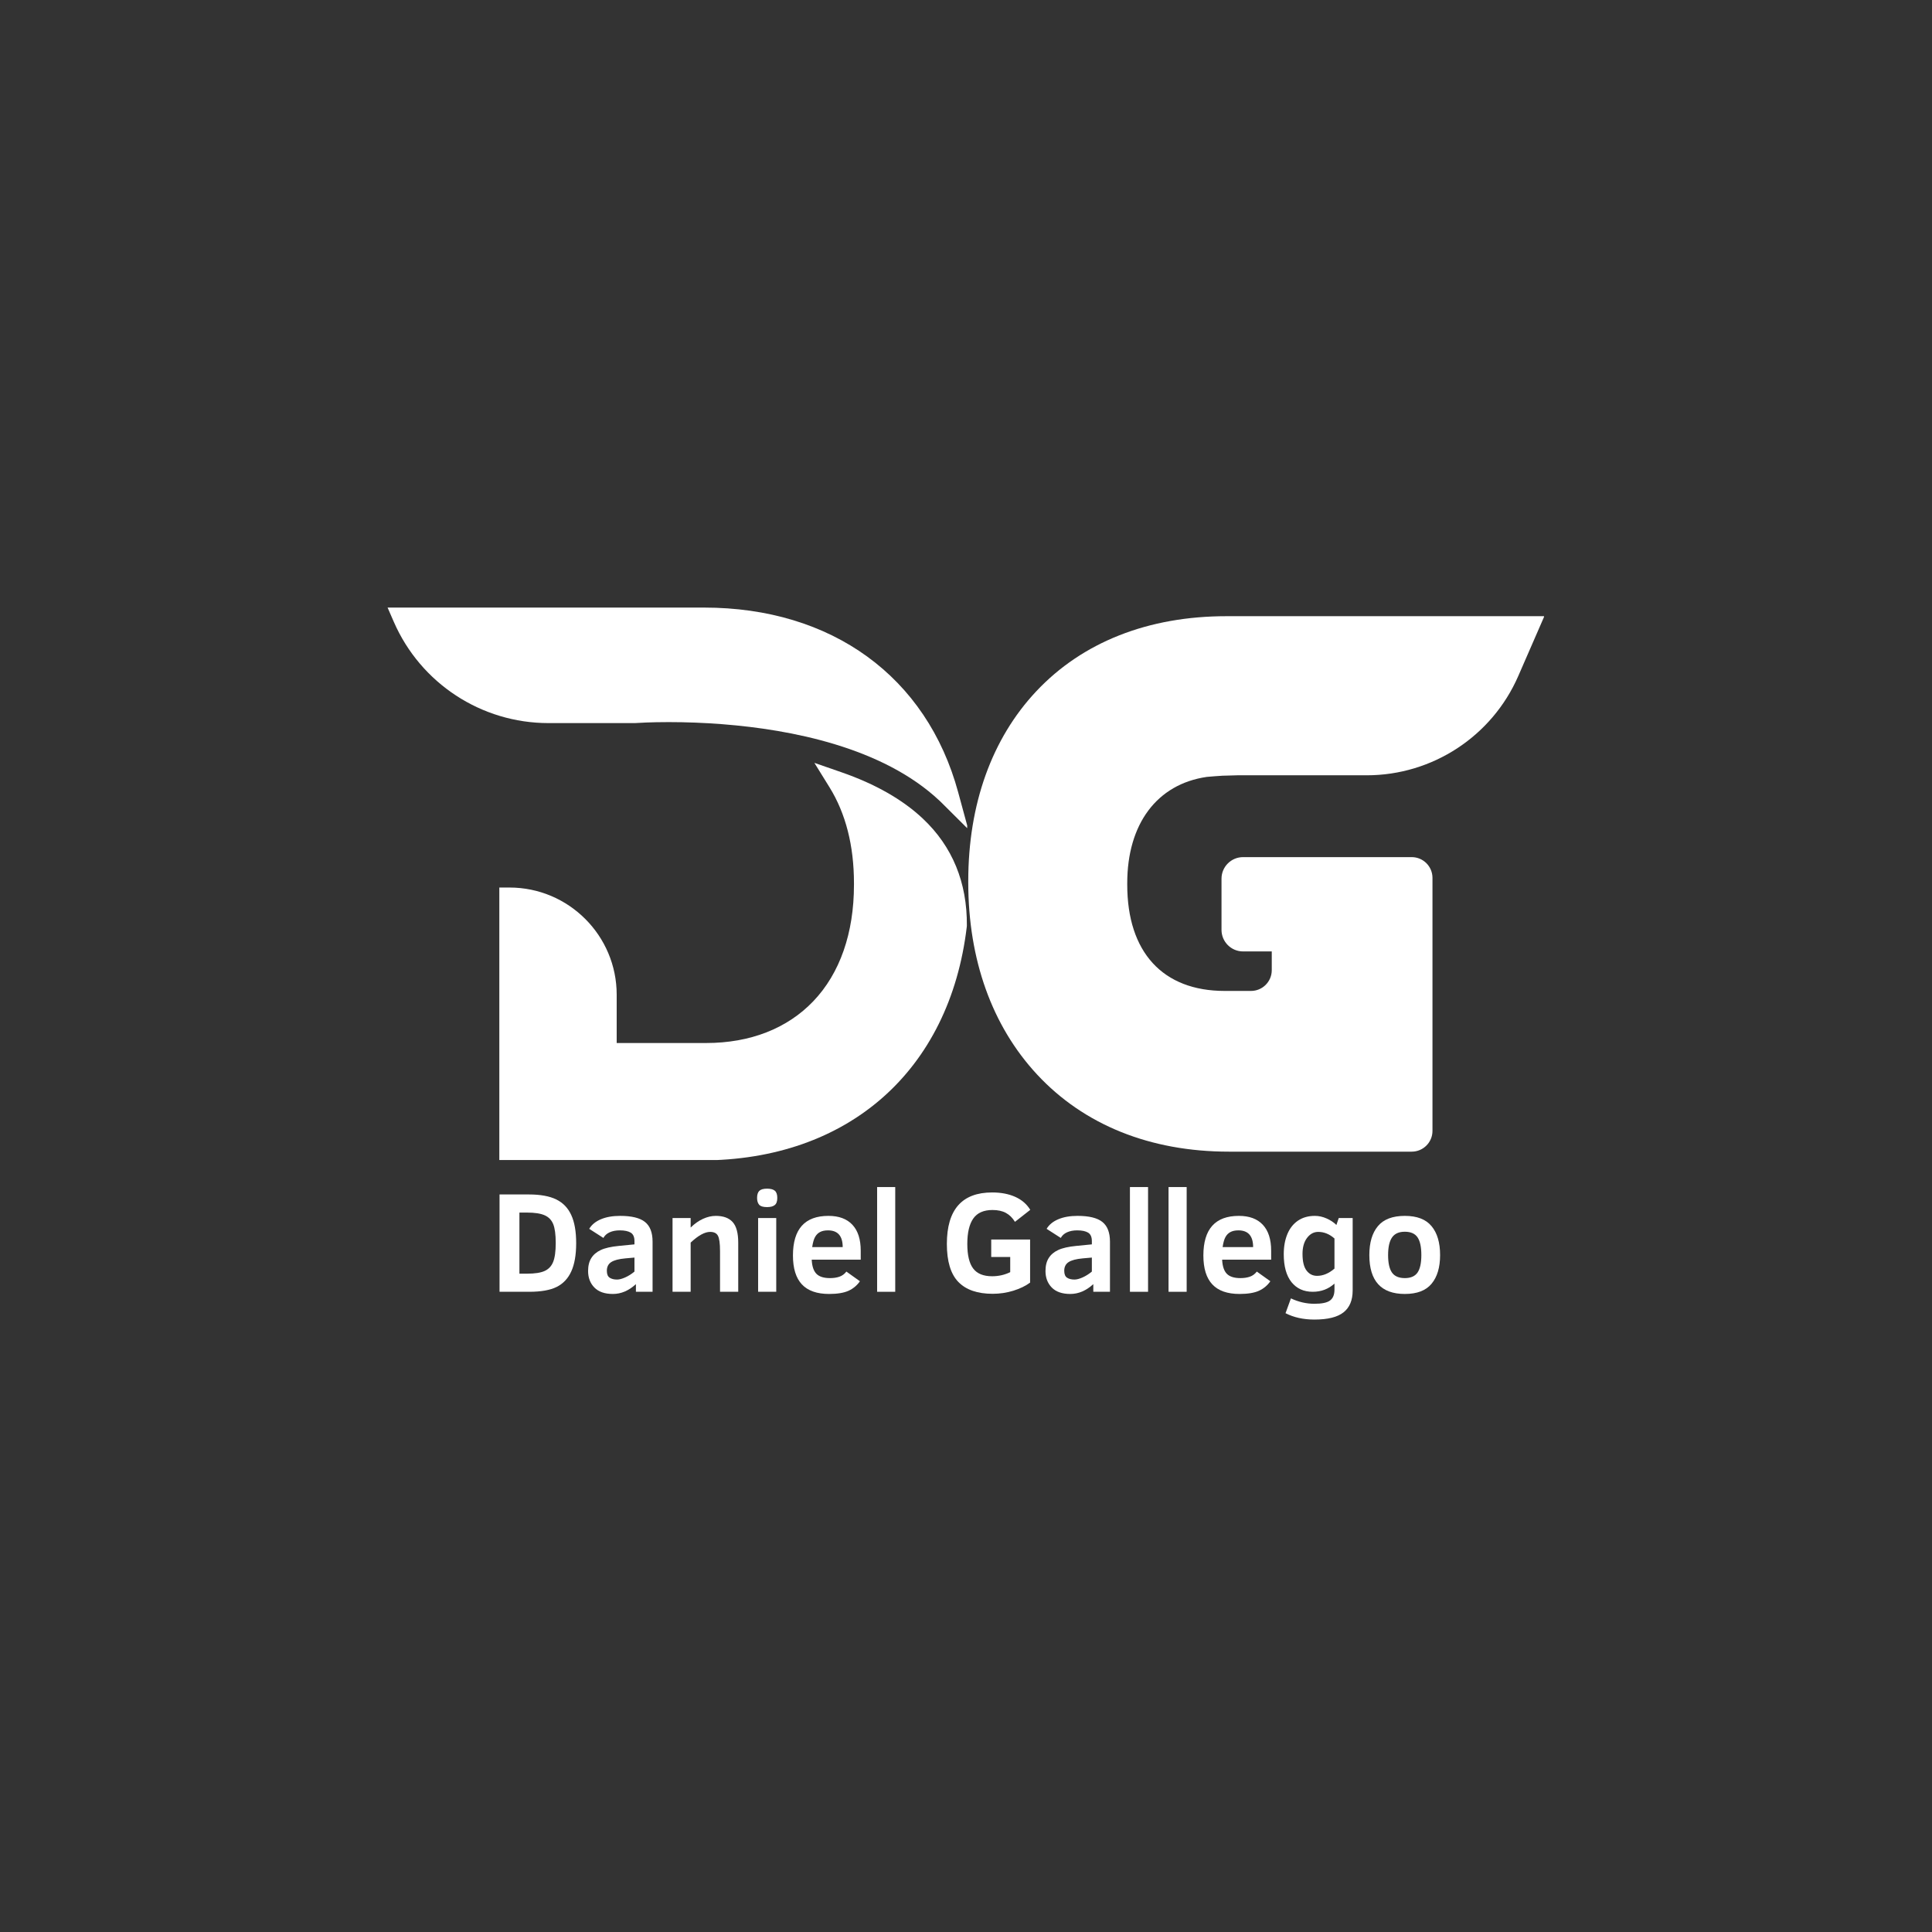 <svg xmlns="http://www.w3.org/2000/svg" xmlns:xlink="http://www.w3.org/1999/xlink" width="500" zoomAndPan="magnify" viewBox="0 0 375 375" height="500" preserveAspectRatio="xMidYMid meet" version="1.0"><rect x="0" y="0" width="375" height="375" fill="#333333" stroke="none"/><defs><g/><clipPath id="2671c771ff"><path d="M 75.23 117.914 L 187.73 117.914 L 187.73 225.164 L 75.23 225.164 Z M 75.23 117.914 " clip-rule="nonzero"/></clipPath><clipPath id="0aca10aa6d"><path d="M 187.938 119.555 L 299.688 119.555 L 299.688 223.805 L 187.938 223.805 Z M 187.938 119.555 " clip-rule="nonzero"/></clipPath></defs><g clip-path="url(#2671c771ff)"><path fill="#ffffff" d="M 185.984 153.789 C 179.891 131.336 161.445 117.93 136.641 117.93 L 75.23 117.93 L 76.441 120.707 C 81.648 132.637 93.422 140.348 106.441 140.352 L 123.164 140.352 L 123.301 140.348 C 123.938 140.305 126.285 140.16 129.809 140.16 C 133.195 140.16 136.648 140.293 140.055 140.555 L 140.391 140.582 C 153.438 141.609 171.312 145.02 182.359 155.418 L 182.5 155.551 C 182.559 155.605 182.617 155.656 182.672 155.715 L 187.93 160.949 Z M 187.668 179.664 L 187.652 179.879 C 184.336 207.855 164.582 225.234 136.094 225.234 L 96.918 225.234 L 96.918 172.27 L 98.898 172.27 C 110.371 172.27 119.699 181.602 119.699 193.07 L 119.699 202.449 L 137.051 202.449 C 145.598 202.449 152.793 199.641 157.867 194.332 C 163.027 188.926 165.754 181.117 165.754 171.742 L 165.754 171.422 C 165.754 164.164 164.16 157.906 161.012 152.82 L 158.07 148.07 L 163.348 149.902 C 169.891 152.172 175.203 155.199 179.125 158.895 C 184.863 164.297 187.734 171.285 187.668 179.664 " fill-opacity="1" fill-rule="nonzero"/></g><g clip-path="url(#0aca10aa6d)"><path fill="#ffffff" d="M 238.059 119.602 C 222.859 119.602 210.09 124.645 201.133 134.184 C 192.5 143.375 187.938 156.113 187.938 171.02 L 187.938 171.293 C 187.938 186.242 192.543 199.117 201.262 208.523 C 210.367 218.344 223.254 223.535 238.531 223.535 L 274.012 223.535 C 276.238 223.535 278.043 221.73 278.043 219.504 L 278.043 170.398 C 278.043 168.172 276.238 166.367 274.012 166.367 L 241.281 166.367 C 238.969 166.367 237.094 168.242 237.094 170.555 L 237.094 180.484 C 237.094 182.797 238.969 184.672 241.281 184.672 L 246.848 184.672 L 246.848 188.309 C 246.848 190.535 245.043 192.34 242.816 192.34 L 237.707 192.34 C 225.691 192.34 218.797 184.82 218.797 171.707 L 218.797 171.434 C 218.797 159.914 224.57 152.203 234.234 150.797 C 235.27 150.703 236.316 150.625 237.34 150.562 L 237.477 150.559 C 237.531 150.559 237.586 150.555 237.641 150.555 L 237.723 150.555 L 240.184 150.484 L 265.273 150.484 C 278.035 150.484 289.586 142.922 294.691 131.227 L 299.758 119.602 L 238.059 119.602 " fill-opacity="1" fill-rule="nonzero"/></g><g fill="#ffffff" fill-opacity="1"><g transform="translate(95.085, 250.735)"><g><path d="M 16.75 -9.438 C 16.75 -7.164 16.43 -5.336 15.797 -3.953 C 15.172 -2.578 14.223 -1.57 12.953 -0.938 C 11.691 -0.312 9.914 0 7.625 0 L 1.875 0 L 1.875 -18.891 L 7.578 -18.891 C 9.805 -18.891 11.578 -18.566 12.891 -17.922 C 14.203 -17.273 15.172 -16.266 15.797 -14.891 C 16.43 -13.523 16.75 -11.707 16.75 -9.438 Z M 12.781 -9.469 C 12.781 -11.113 12.617 -12.332 12.297 -13.125 C 11.973 -13.926 11.422 -14.5 10.641 -14.844 C 9.867 -15.195 8.723 -15.375 7.203 -15.375 L 5.734 -15.375 L 5.734 -3.516 L 7.203 -3.516 C 8.723 -3.516 9.867 -3.691 10.641 -4.047 C 11.41 -4.398 11.957 -4.984 12.281 -5.797 C 12.613 -6.617 12.781 -7.844 12.781 -9.469 Z M 12.781 -9.469 "/></g></g></g><g fill="#ffffff" fill-opacity="1"><g transform="translate(113.008, 250.735)"><g><path d="M 10.422 0 L 10.422 -1.484 C 9.035 -0.211 7.547 0.422 5.953 0.422 C 4.367 0.422 3.172 0.004 2.359 -0.828 C 1.547 -1.66 1.141 -2.727 1.141 -4.031 C 1.141 -5.051 1.348 -5.891 1.766 -6.547 C 2.18 -7.211 2.797 -7.734 3.609 -8.109 C 4.422 -8.492 5.594 -8.758 7.125 -8.906 L 10.141 -9.203 L 10.141 -9.844 C 10.141 -10.645 9.895 -11.191 9.406 -11.484 C 8.926 -11.773 8.223 -11.922 7.297 -11.922 C 6.535 -11.922 5.879 -11.797 5.328 -11.547 C 4.773 -11.297 4.367 -10.93 4.109 -10.453 L 1.359 -12.219 C 1.848 -13.031 2.602 -13.648 3.625 -14.078 C 4.656 -14.516 5.898 -14.734 7.359 -14.734 C 9.586 -14.734 11.191 -14.344 12.172 -13.562 C 13.16 -12.781 13.656 -11.504 13.656 -9.734 L 13.656 0 Z M 10.141 -6.641 L 8.359 -6.484 C 7.086 -6.367 6.172 -6.125 5.609 -5.75 C 5.055 -5.383 4.781 -4.828 4.781 -4.078 C 4.781 -3.422 4.961 -2.973 5.328 -2.734 C 5.691 -2.492 6.172 -2.375 6.766 -2.375 C 7.191 -2.375 7.711 -2.508 8.328 -2.781 C 8.941 -3.051 9.547 -3.43 10.141 -3.922 Z M 10.141 -6.641 "/></g></g></g><g fill="#ffffff" fill-opacity="1"><g transform="translate(128.555, 250.735)"><g><path d="M 11.203 0 L 11.203 -7.891 C 11.203 -9.379 11.066 -10.375 10.797 -10.875 C 10.535 -11.375 10.031 -11.625 9.281 -11.625 C 8.238 -11.625 6.977 -10.93 5.5 -9.547 L 5.5 0 L 1.984 0 L 1.984 -14.312 L 5.5 -14.312 L 5.5 -12.469 C 6.25 -13.207 7.047 -13.77 7.891 -14.156 C 8.734 -14.539 9.562 -14.734 10.375 -14.734 C 11.844 -14.734 12.938 -14.332 13.656 -13.531 C 14.375 -12.727 14.734 -11.398 14.734 -9.547 L 14.734 0 Z M 11.203 0 "/></g></g></g><g fill="#ffffff" fill-opacity="1"><g transform="translate(145.168, 250.735)"><g><path d="M 5.703 -18.219 C 5.703 -17.551 5.535 -17.086 5.203 -16.828 C 4.879 -16.566 4.383 -16.438 3.719 -16.438 C 2.969 -16.438 2.457 -16.586 2.188 -16.891 C 1.914 -17.203 1.781 -17.645 1.781 -18.219 C 1.781 -18.852 1.926 -19.312 2.219 -19.594 C 2.508 -19.875 3.008 -20.016 3.719 -20.016 C 4.426 -20.016 4.93 -19.879 5.234 -19.609 C 5.547 -19.336 5.703 -18.875 5.703 -18.219 Z M 1.984 0 L 1.984 -14.312 L 5.5 -14.312 L 5.5 0 Z M 1.984 0 "/></g></g></g><g fill="#ffffff" fill-opacity="1"><g transform="translate(152.661, 250.735)"><g><path d="M 4.891 -6.234 C 4.953 -4.961 5.258 -4.047 5.812 -3.484 C 6.363 -2.93 7.238 -2.656 8.438 -2.656 C 9.125 -2.656 9.727 -2.742 10.25 -2.922 C 10.781 -3.098 11.238 -3.43 11.625 -3.922 L 14.25 -2.047 C 13.676 -1.223 12.93 -0.602 12.016 -0.188 C 11.098 0.219 9.848 0.422 8.266 0.422 C 5.91 0.422 4.148 -0.195 2.984 -1.438 C 1.828 -2.676 1.25 -4.547 1.25 -7.047 C 1.25 -12.172 3.547 -14.734 8.141 -14.734 C 10.172 -14.734 11.723 -14.156 12.797 -13 C 13.867 -11.852 14.406 -10.176 14.406 -7.969 L 14.406 -6.234 Z M 10.906 -8.672 C 10.906 -10.836 9.953 -11.922 8.047 -11.922 C 7.422 -11.922 6.906 -11.812 6.5 -11.594 C 6.102 -11.383 5.785 -11.066 5.547 -10.641 C 5.305 -10.223 5.117 -9.566 4.984 -8.672 Z M 10.906 -8.672 "/></g></g></g><g fill="#ffffff" fill-opacity="1"><g transform="translate(168.264, 250.735)"><g><path d="M 1.984 0 L 1.984 -20.328 L 5.5 -20.328 L 5.5 0 Z M 1.984 0 "/></g></g></g><g fill="#ffffff" fill-opacity="1"><g transform="translate(175.758, 250.735)"><g/></g></g><g fill="#ffffff" fill-opacity="1"><g transform="translate(182.473, 250.735)"><g><path d="M 14.531 -13.578 C 14.051 -14.359 13.461 -14.938 12.766 -15.312 C 12.078 -15.688 11.211 -15.875 10.172 -15.875 C 8.453 -15.875 7.207 -15.32 6.438 -14.219 C 5.664 -13.113 5.281 -11.469 5.281 -9.281 C 5.281 -7.113 5.66 -5.523 6.422 -4.516 C 7.18 -3.516 8.406 -3.016 10.094 -3.016 C 11.363 -3.016 12.535 -3.281 13.609 -3.812 L 13.609 -6.75 L 9.922 -6.75 L 9.922 -10.141 L 17.469 -10.141 L 17.469 -1.781 C 16.594 -1.133 15.504 -0.609 14.203 -0.203 C 12.91 0.191 11.578 0.391 10.203 0.391 C 7.254 0.391 5.035 -0.375 3.547 -1.906 C 2.055 -3.445 1.312 -5.906 1.312 -9.281 C 1.312 -15.945 4.242 -19.281 10.109 -19.281 C 11.828 -19.281 13.32 -18.992 14.594 -18.422 C 15.863 -17.848 16.832 -17.008 17.5 -15.906 Z M 14.531 -13.578 "/></g></g></g><g fill="#ffffff" fill-opacity="1"><g transform="translate(201.788, 250.735)"><g><path d="M 10.422 0 L 10.422 -1.484 C 9.035 -0.211 7.547 0.422 5.953 0.422 C 4.367 0.422 3.172 0.004 2.359 -0.828 C 1.547 -1.66 1.141 -2.727 1.141 -4.031 C 1.141 -5.051 1.348 -5.891 1.766 -6.547 C 2.18 -7.211 2.797 -7.734 3.609 -8.109 C 4.422 -8.492 5.594 -8.758 7.125 -8.906 L 10.141 -9.203 L 10.141 -9.844 C 10.141 -10.645 9.895 -11.191 9.406 -11.484 C 8.926 -11.773 8.223 -11.922 7.297 -11.922 C 6.535 -11.922 5.879 -11.797 5.328 -11.547 C 4.773 -11.297 4.367 -10.93 4.109 -10.453 L 1.359 -12.219 C 1.848 -13.031 2.602 -13.648 3.625 -14.078 C 4.656 -14.516 5.898 -14.734 7.359 -14.734 C 9.586 -14.734 11.191 -14.344 12.172 -13.562 C 13.16 -12.781 13.656 -11.504 13.656 -9.734 L 13.656 0 Z M 10.141 -6.641 L 8.359 -6.484 C 7.086 -6.367 6.172 -6.125 5.609 -5.75 C 5.055 -5.383 4.781 -4.828 4.781 -4.078 C 4.781 -3.422 4.961 -2.973 5.328 -2.734 C 5.691 -2.492 6.172 -2.375 6.766 -2.375 C 7.191 -2.375 7.711 -2.508 8.328 -2.781 C 8.941 -3.051 9.547 -3.43 10.141 -3.922 Z M 10.141 -6.641 "/></g></g></g><g fill="#ffffff" fill-opacity="1"><g transform="translate(217.336, 250.735)"><g><path d="M 1.984 0 L 1.984 -20.328 L 5.5 -20.328 L 5.5 0 Z M 1.984 0 "/></g></g></g><g fill="#ffffff" fill-opacity="1"><g transform="translate(224.83, 250.735)"><g><path d="M 1.984 0 L 1.984 -20.328 L 5.5 -20.328 L 5.5 0 Z M 1.984 0 "/></g></g></g><g fill="#ffffff" fill-opacity="1"><g transform="translate(232.324, 250.735)"><g><path d="M 4.891 -6.234 C 4.953 -4.961 5.258 -4.047 5.812 -3.484 C 6.363 -2.93 7.238 -2.656 8.438 -2.656 C 9.125 -2.656 9.727 -2.742 10.25 -2.922 C 10.781 -3.098 11.238 -3.43 11.625 -3.922 L 14.25 -2.047 C 13.676 -1.223 12.93 -0.602 12.016 -0.188 C 11.098 0.219 9.848 0.422 8.266 0.422 C 5.91 0.422 4.148 -0.195 2.984 -1.438 C 1.828 -2.676 1.25 -4.547 1.25 -7.047 C 1.25 -12.172 3.547 -14.734 8.141 -14.734 C 10.172 -14.734 11.723 -14.156 12.797 -13 C 13.867 -11.852 14.406 -10.176 14.406 -7.969 L 14.406 -6.234 Z M 10.906 -8.672 C 10.906 -10.836 9.953 -11.922 8.047 -11.922 C 7.422 -11.922 6.906 -11.812 6.5 -11.594 C 6.102 -11.383 5.785 -11.066 5.547 -10.641 C 5.305 -10.223 5.117 -9.566 4.984 -8.672 Z M 10.906 -8.672 "/></g></g></g><g fill="#ffffff" fill-opacity="1"><g transform="translate(247.926, 250.735)"><g><path d="M 14.625 -0.266 C 14.625 1.641 14.035 3.055 12.859 3.984 C 11.68 4.922 9.797 5.391 7.203 5.391 C 5.066 5.391 3.195 4.977 1.594 4.156 L 2.641 1.281 C 4.117 1.977 5.641 2.328 7.203 2.328 C 8.66 2.328 9.672 2.113 10.234 1.688 C 10.805 1.27 11.094 0.566 11.094 -0.422 L 11.094 -1.594 C 9.926 -0.531 8.52 0 6.875 0 C 5.133 0 3.758 -0.625 2.75 -1.875 C 1.75 -3.133 1.25 -4.941 1.25 -7.297 C 1.25 -8.773 1.484 -10.078 1.953 -11.203 C 2.422 -12.328 3.109 -13.195 4.016 -13.812 C 4.922 -14.426 6.016 -14.734 7.297 -14.734 C 8.055 -14.734 8.812 -14.566 9.562 -14.234 C 10.32 -13.898 10.957 -13.477 11.469 -12.969 L 11.922 -14.312 L 14.625 -14.312 Z M 11.094 -10.344 C 10.133 -11.195 9.082 -11.625 7.938 -11.625 C 7.082 -11.625 6.359 -11.234 5.766 -10.453 C 5.18 -9.672 4.891 -8.641 4.891 -7.359 C 4.891 -5.898 5.148 -4.82 5.672 -4.125 C 6.191 -3.438 6.875 -3.094 7.719 -3.094 C 8.875 -3.094 10 -3.562 11.094 -4.5 Z M 11.094 -10.344 "/></g></g></g><g fill="#ffffff" fill-opacity="1"><g transform="translate(264.538, 250.735)"><g><path d="M 14.984 -7.125 C 14.984 -4.738 14.43 -2.883 13.328 -1.562 C 12.234 -0.238 10.504 0.422 8.141 0.422 C 3.547 0.422 1.25 -2.094 1.25 -7.125 C 1.25 -9.539 1.801 -11.41 2.906 -12.734 C 4.008 -14.066 5.754 -14.734 8.141 -14.734 C 10.504 -14.734 12.234 -14.066 13.328 -12.734 C 14.43 -11.41 14.984 -9.539 14.984 -7.125 Z M 11.344 -7.125 C 11.344 -8.695 11.098 -9.844 10.609 -10.562 C 10.117 -11.289 9.297 -11.656 8.141 -11.656 C 6.992 -11.656 6.164 -11.285 5.656 -10.547 C 5.145 -9.805 4.891 -8.664 4.891 -7.125 C 4.891 -5.594 5.141 -4.461 5.641 -3.734 C 6.148 -3.016 6.984 -2.656 8.141 -2.656 C 9.273 -2.656 10.094 -3.008 10.594 -3.719 C 11.094 -4.438 11.344 -5.57 11.344 -7.125 Z M 11.344 -7.125 "/></g></g></g></svg>
